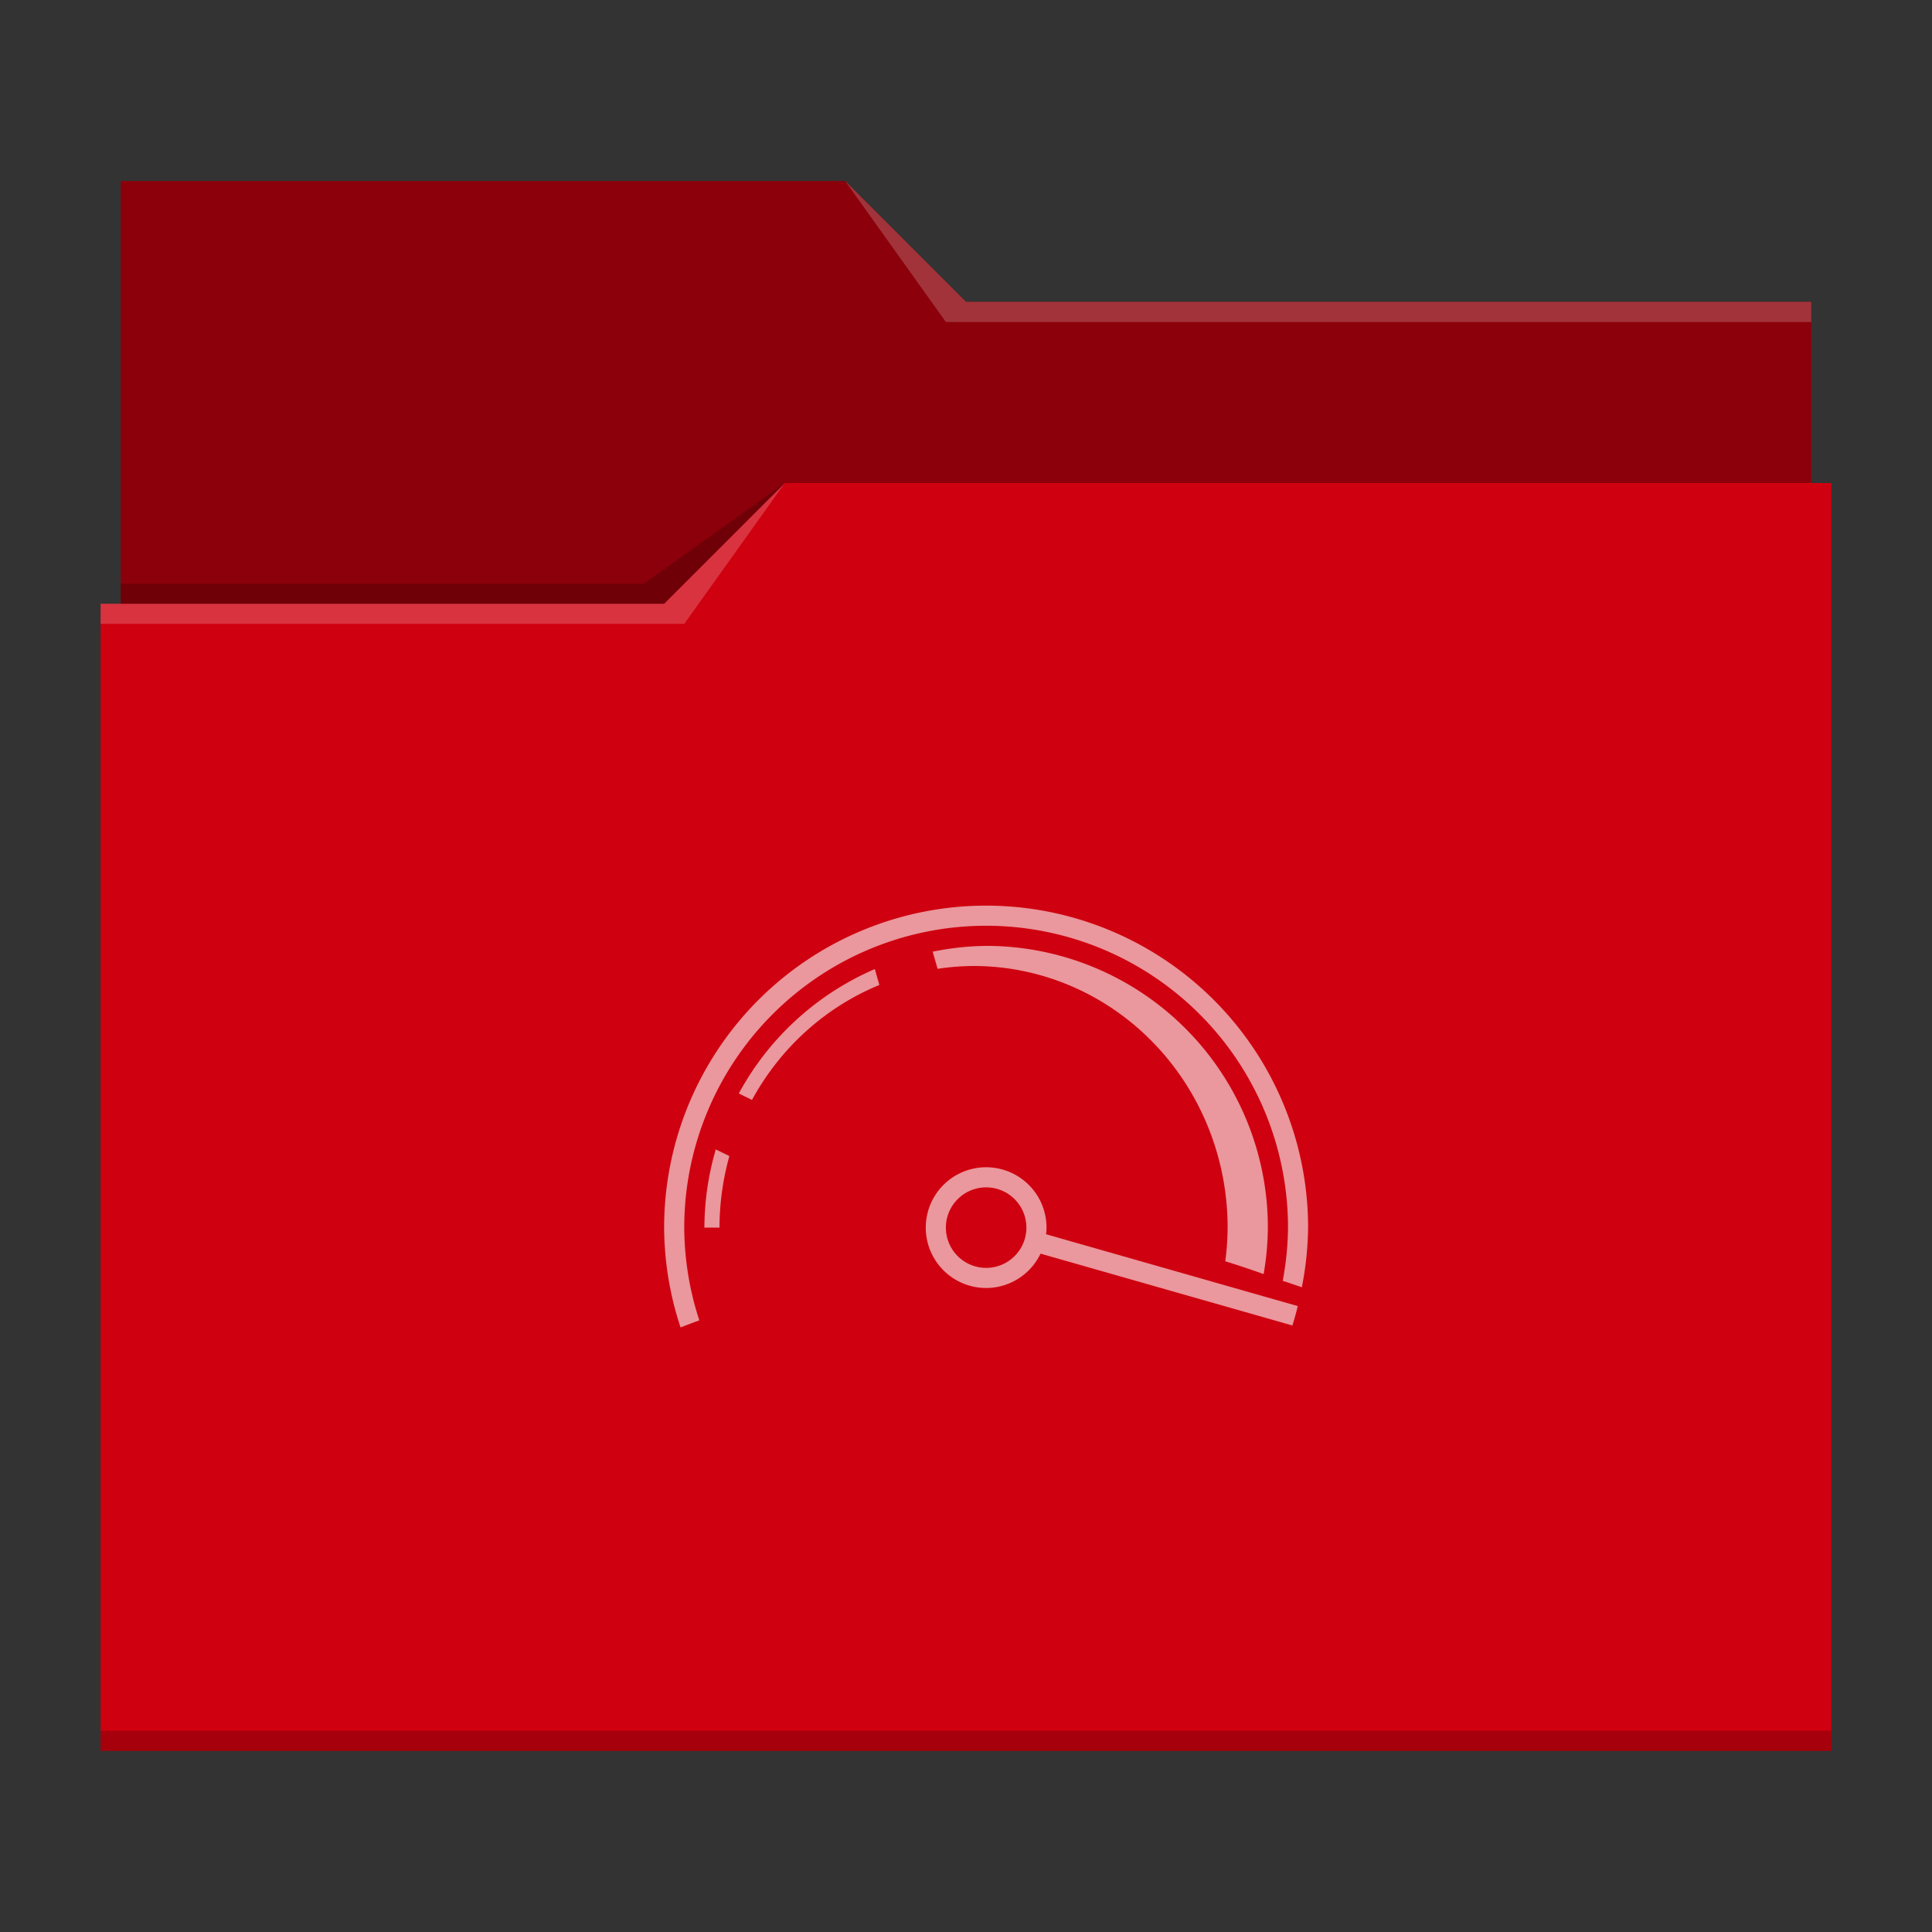 <?xml version="1.0" encoding="UTF-8"?>
<svg viewBox="0 0 96 96" xmlns="http://www.w3.org/2000/svg">
  
  <rect x="0" y="0" width="96" height="96" fill="#333333" stroke="none"/>
  
  <!-- style definitions -->
  <defs>
    <style type="text/css" id="current-color-scheme">.ColorScheme-Accent { color: #3daee9; } .ColorScheme-Text { color: #fcfcfc; } </style>
  </defs>

  <!-- folder bg -->
  <path fill="#cf000f" d="m6 9v21h-1v57h86v-63h-1v-9h-42l-6-6z"/>

  <!-- folder fg -->
  <path d="m6 9v21h27l6-6h51v-9h-42l-6-6z" fill-opacity=".33"/>

  <!-- folder highlight -->
  <path d="m42 9 5 7h43v-1h-42zm-3 15-6 6h-28v1h29z" fill="#fff" fill-opacity=".2"/>

  <!-- folder shadow -->
  <path d="m39 24-7 5h-26v1h27zm-34 62v1h86v-1z" fill-opacity=".2"/>

  <!-- rpm logo -->
  <path d="m49 45a16 16 0 0 0 -16 16 16 16 0 0 0 .816 4.959 41.887 41.887 0 0 1 .934-.35 15 15 0 0 1 -.75-4.609 15 15 0 0 1 15-15 15 15 0 0 1 15 15 15 15 0 0 1 -.262 2.643 43.887 43.887 0 0 1 .949.322 16 16 0 0 0 .312-2.965 16 16 0 0 0 -16-16zm0 2a14 14 0 0 0 -2.656.289l.244.852a12.625 13 0 0 1 1.787-.141 12.625 13 0 0 1 12.625 13 12.625 13 0 0 1 -.117 1.672 43.887 43.887 0 0 1 1.906.637 14 14 0 0 0 .211-2.309 14 14 0 0 0 -14-14zm-5.531 1.152a14 14 0 0 0 -6.758 6.182l.656.32a12.625 13 0 0 1 6.328-5.711zm-7.902 8.961a14 14 0 0 0 -.566 3.887h.75a12.625 13 0 0 1 .492-3.557zm13.434.887a3 3 0 0 0 -3 3 3 3 0 0 0 3 3 3 3 0 0 0 2.703-1.707l12.516 3.57c.099-.319.187-.641.266-.965l-12.508-3.57a3 3 0 0 0 .023-.328 3 3 0 0 0 -3-3zm0 1a2 2 0 0 1 2 2 2 2 0 0 1 -2 2 2 2 0 0 1 -2-2 2 2 0 0 1 2-2z" style="fill:currentColor;fill-opacity:0.6" class="ColorScheme-Text"/>

</svg>
